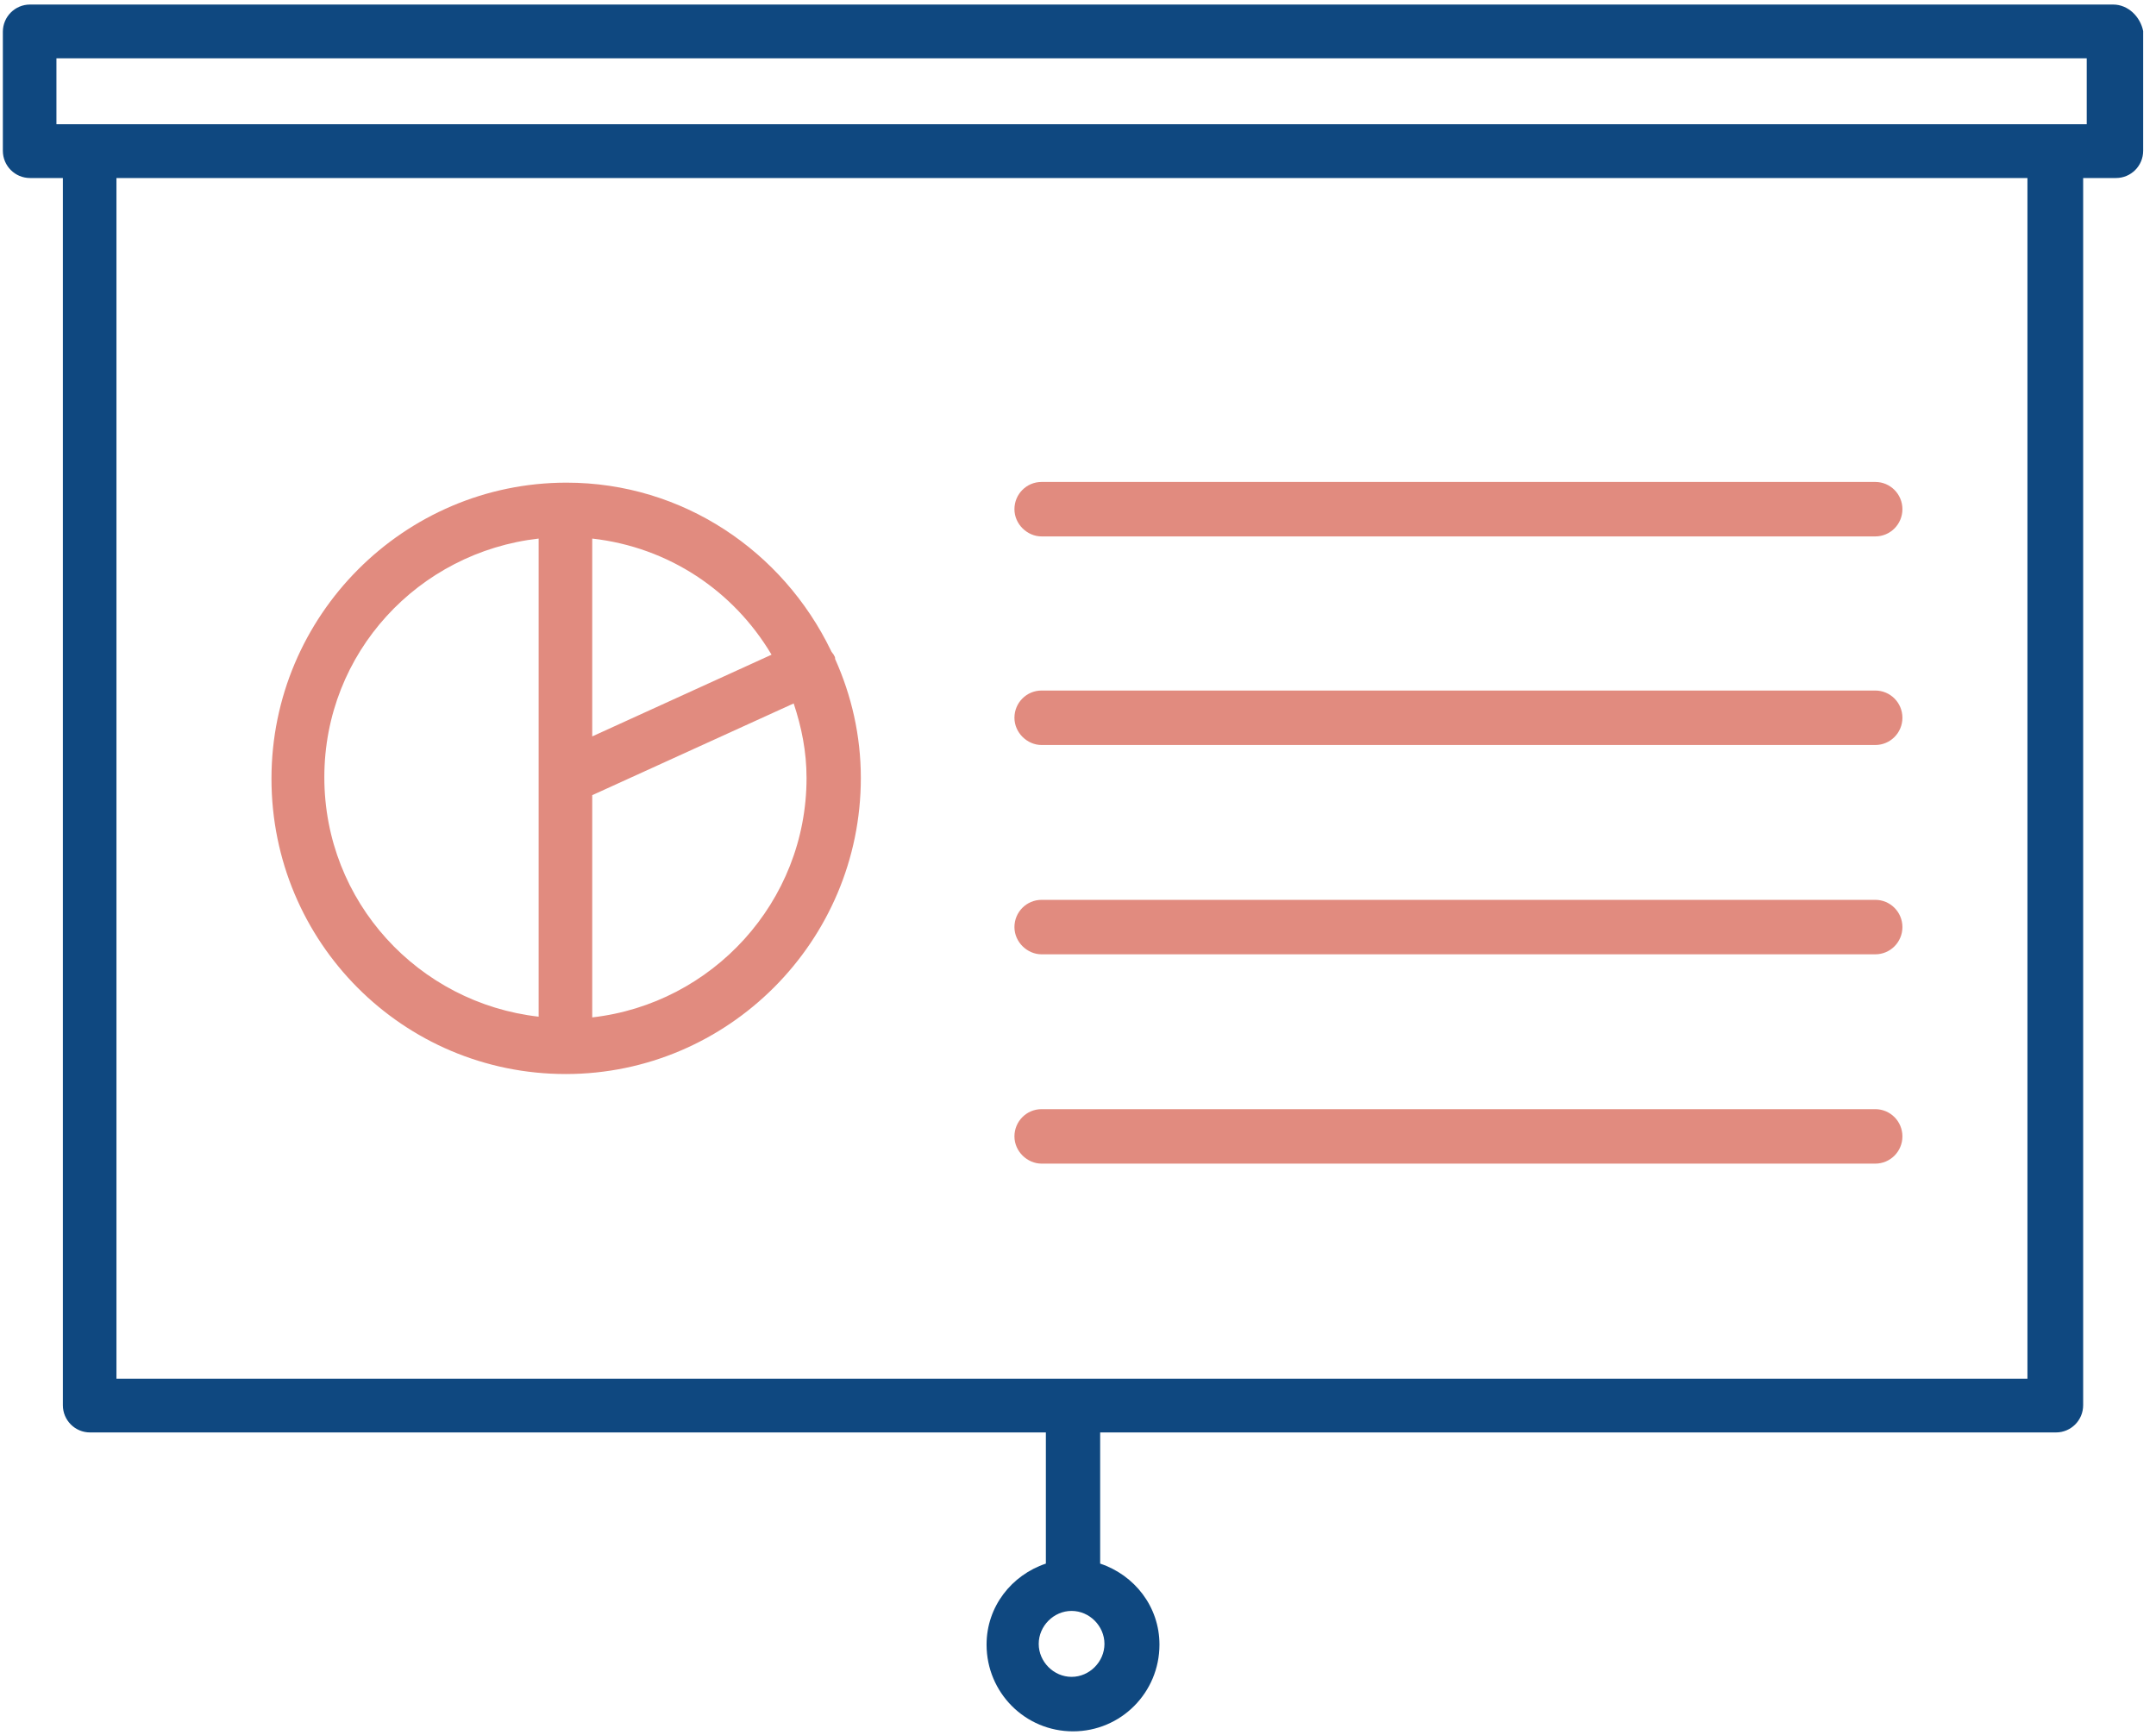 <?xml version="1.0" encoding="UTF-8"?>
<svg width="164px" height="132px" viewBox="0 0 164 132" version="1.1" xmlns="http://www.w3.org/2000/svg" xmlns:xlink="http://www.w3.org/1999/xlink">
    <!-- Generator: Sketch 57.1 (83088) - https://sketch.com -->
    <title>noun_presentation_2711197</title>
    <desc>Created with Sketch.</desc>
    <g id="Website" stroke="none" stroke-width="1" fill="none" fill-rule="evenodd">
        <g id="Home---Web" transform="translate(-457, -1036)" fill-rule="nonzero">
            <g id="Group-2" transform="translate(444, 1036)">
                <g id="noun_presentation_2711197" transform="translate(13, 0)">
                    <g id="Group">
                        <path d="M160.741,0.346 L2.282,0.346 C1.141,0.346 0.217,1.273 0.217,2.418 L0.217,11.47 C0.217,12.615 1.141,13.542 2.282,13.542 L4.782,13.542 L4.782,106.897 C4.782,108.043 5.706,108.97 6.847,108.97 L79.556,108.97 L79.556,118.949 C76.947,119.821 75.045,122.22 75.045,125.11 C75.045,128.764 77.98,131.709 81.621,131.709 C85.261,131.709 88.196,128.764 88.196,125.11 C88.196,122.22 86.294,119.821 83.686,118.949 L83.686,108.97 L156.394,108.97 C157.535,108.97 158.459,108.043 158.459,106.897 L158.459,13.542 L160.959,13.542 C162.1,13.542 163.024,12.615 163.024,11.47 L163.024,2.364 C162.806,1.273 161.883,0.346 160.741,0.346 Z M84.012,125.056 C84.012,126.419 82.87,127.564 81.512,127.564 C80.153,127.564 79.012,126.419 79.012,125.056 C79.012,123.693 80.153,122.548 81.512,122.548 C82.87,122.548 84.012,123.693 84.012,125.056 Z M154.221,104.88 L8.858,104.88 L8.858,13.542 L154.221,13.542 L154.221,104.88 Z M158.731,9.452 L156.231,9.452 L6.793,9.452 L4.293,9.452 L4.293,4.436 L158.731,4.436 L158.731,9.452 Z" id="Shape" fill="#0F4880"></path>
                        <path d="M43.038,81.705 C55.374,81.705 65.481,71.617 65.481,59.184 C65.481,55.966 64.775,52.913 63.525,50.132 C63.525,50.077 63.525,49.968 63.471,49.914 C63.416,49.75 63.253,49.641 63.199,49.477 C59.558,41.952 51.95,36.717 43.093,36.717 C30.757,36.717 20.65,46.805 20.65,59.238 C20.65,71.671 30.648,81.705 43.038,81.705 Z M45.049,40.971 C50.863,41.625 55.808,44.951 58.689,49.805 L45.049,56.021 L45.049,40.971 Z M45.049,60.492 L60.373,53.513 C60.971,55.312 61.351,57.166 61.351,59.184 C61.351,68.617 54.178,76.361 45.049,77.397 L45.049,60.492 Z M40.973,40.971 L40.973,59.129 C40.973,59.184 40.973,59.238 40.973,59.293 L40.973,77.342 C31.844,76.306 24.671,68.617 24.671,59.129 C24.671,49.641 31.844,42.007 40.973,40.971 Z" id="Shape" fill="#E18B7F"></path>
                        <path d="M79.23,40.807 L142.646,40.807 C143.787,40.807 144.711,39.88 144.711,38.735 C144.711,37.59 143.787,36.663 142.646,36.663 L79.23,36.663 C78.088,36.663 77.165,37.59 77.165,38.735 C77.165,39.88 78.143,40.807 79.23,40.807 Z" id="Path" fill="#E18B7F"></path>
                        <path d="M79.23,56.675 L142.646,56.675 C143.787,56.675 144.711,55.748 144.711,54.603 C144.711,53.458 143.787,52.531 142.646,52.531 L79.23,52.531 C78.088,52.531 77.165,53.458 77.165,54.603 C77.165,55.748 78.143,56.675 79.23,56.675 Z" id="Path" fill="#E18B7F"></path>
                        <path d="M79.23,72.598 L142.646,72.598 C143.787,72.598 144.711,71.671 144.711,70.526 C144.711,69.381 143.787,68.454 142.646,68.454 L79.23,68.454 C78.088,68.454 77.165,69.381 77.165,70.526 C77.165,71.671 78.143,72.598 79.23,72.598 Z" id="Path" fill="#E18B7F"></path>
                        <path d="M79.23,88.521 L142.646,88.521 C143.787,88.521 144.711,87.594 144.711,86.449 C144.711,85.304 143.787,84.377 142.646,84.377 L79.23,84.377 C78.088,84.377 77.165,85.304 77.165,86.449 C77.165,87.594 78.143,88.521 79.23,88.521 Z" id="Path" fill="#E18B7F"></path>
                    </g>
                </g>
            </g>
        </g>
    </g>
</svg>